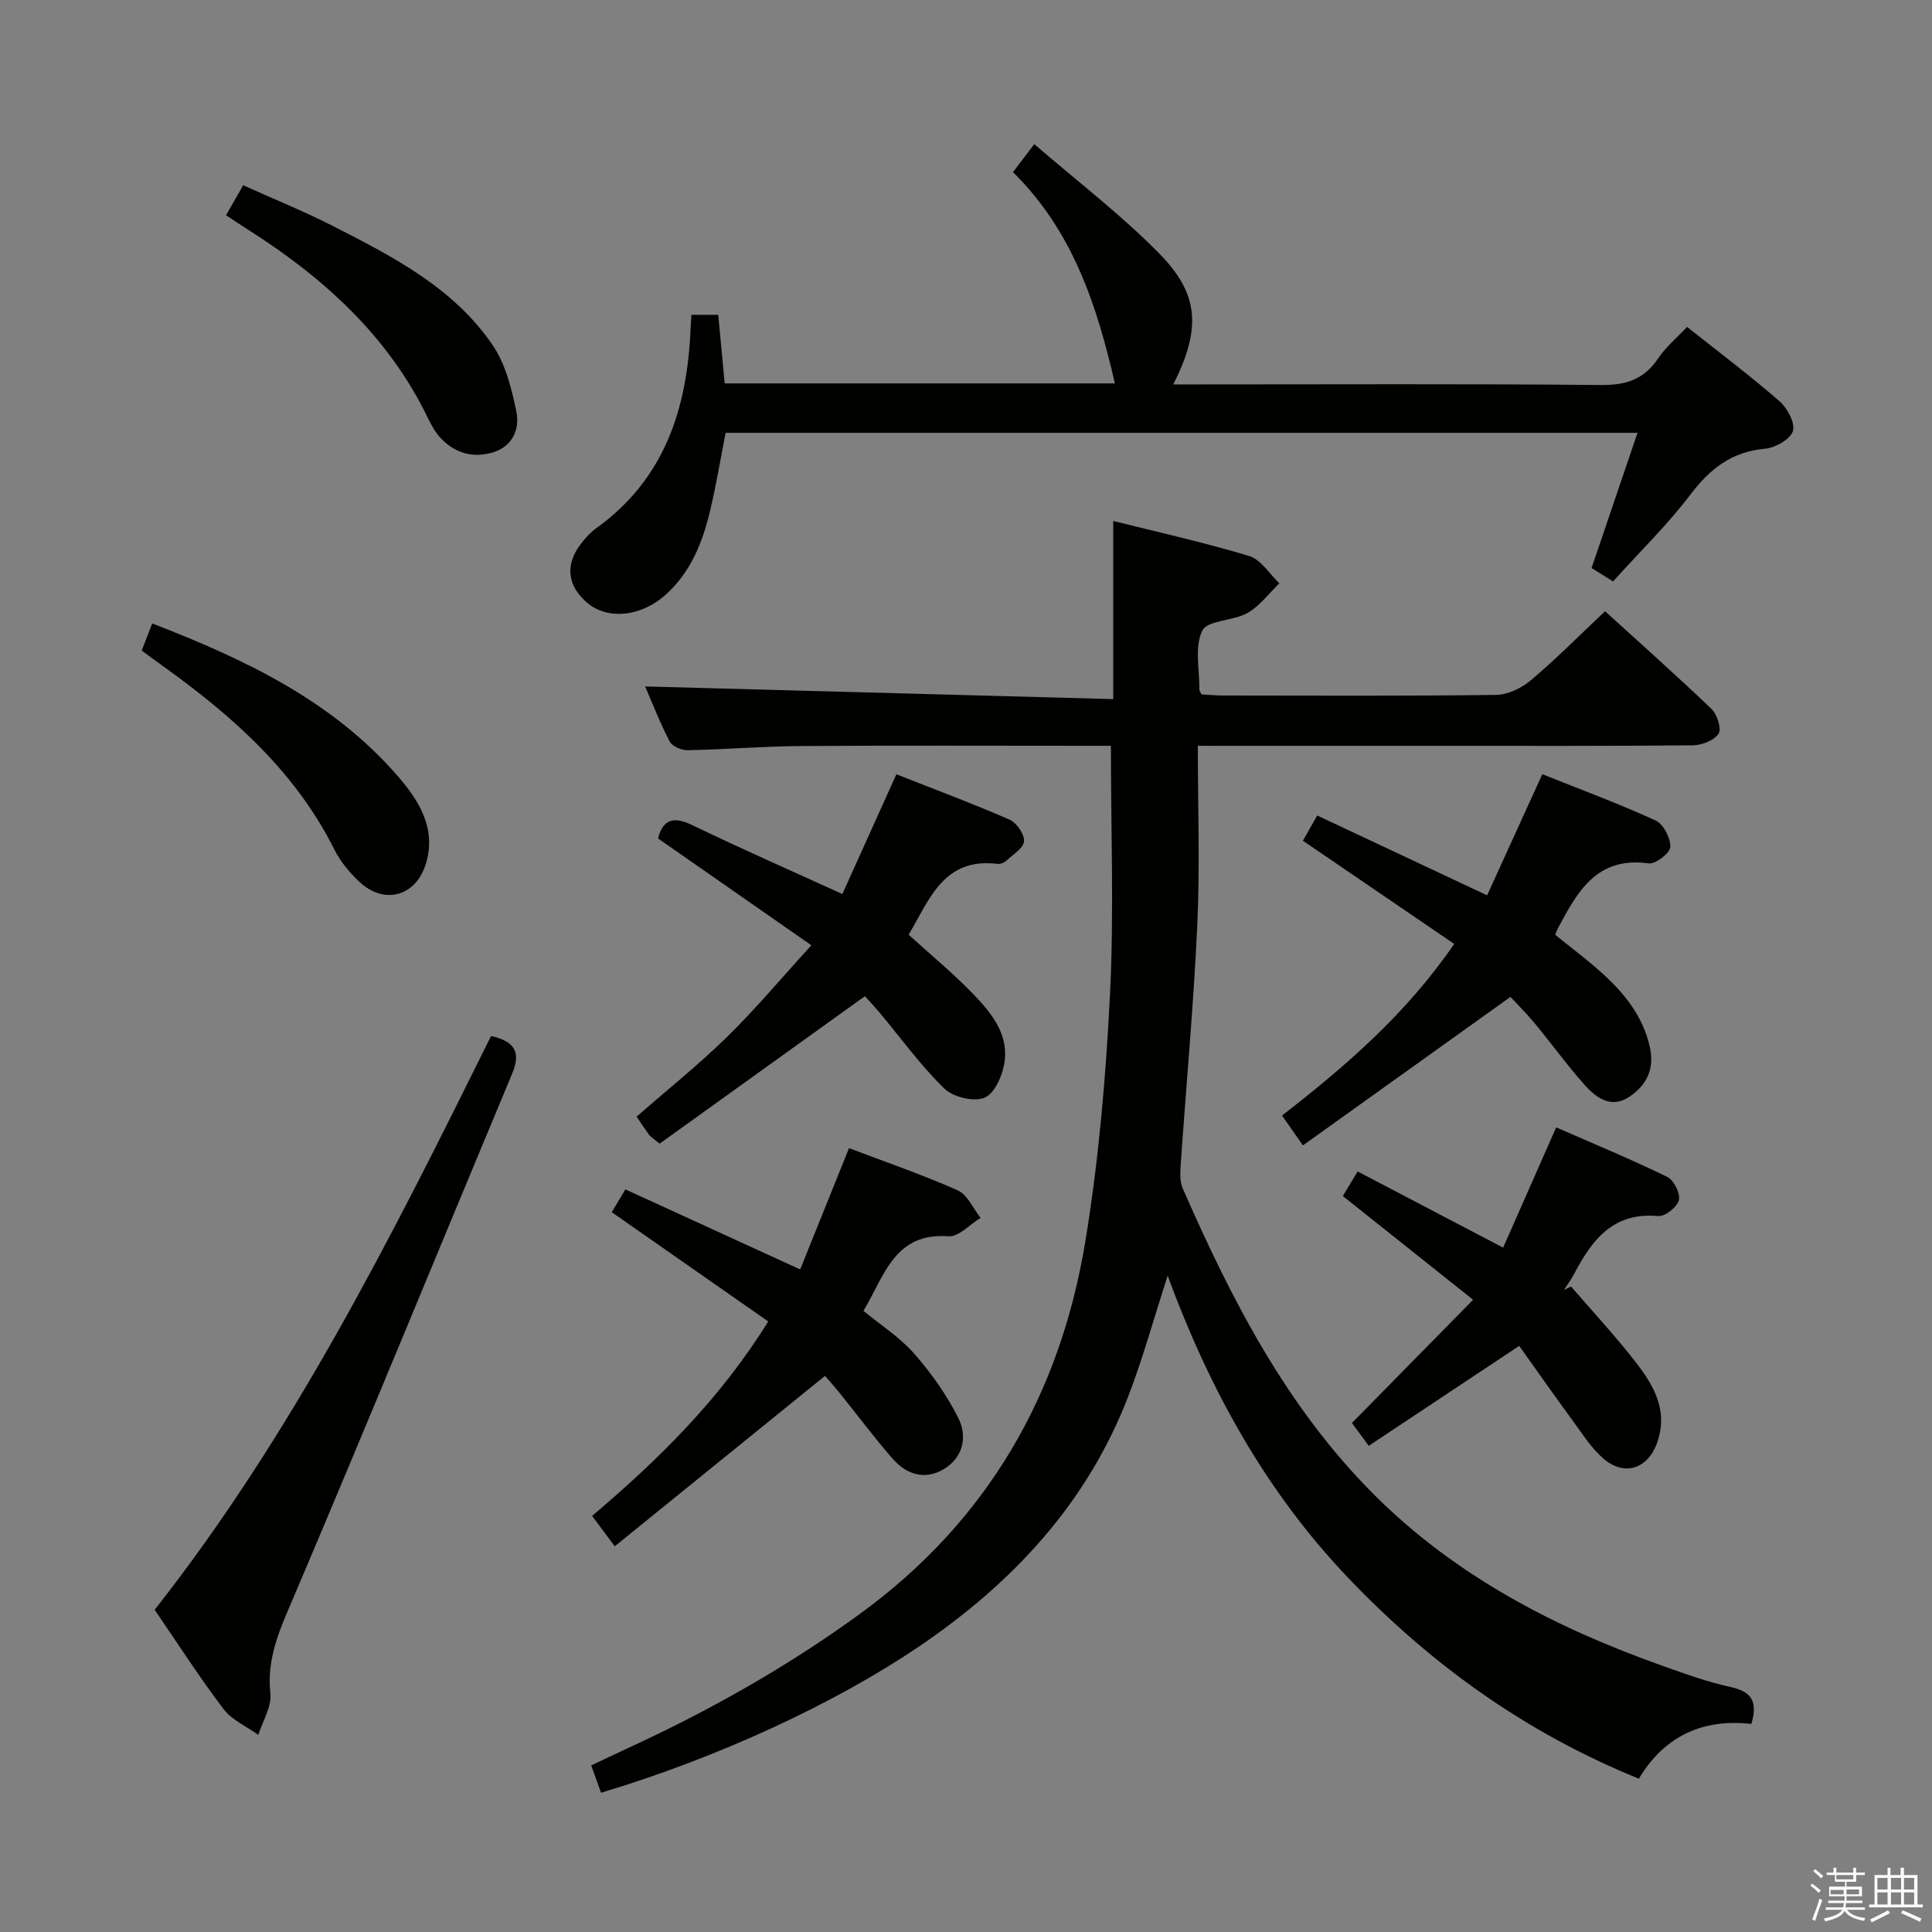 <svg enable-background="new 0 0 400 400" viewBox="0 0 400 400" xmlns="http://www.w3.org/2000/svg"><rect x="0" y="0" width="400" height="400" fill="#808080" stroke="none"/><path d="m374.8 390.4.4-.4c.7.5 1.3 1 1.8 1.4l-.5.5c-.5-.6-1.1-1.1-1.7-1.5zm1 7.3-.6-.3c.5-1.4 1.1-2.8 1.5-4.3.2.1.4.2.6.3-.5 1.3-1 2.8-1.5 4.3zm-.4-10.3.4-.4c.4.3 1 .8 1.7 1.4l-.5.5c-.4-.5-1-1-1.6-1.5zm2.5.3h1.7v-1h.6v1h3.5v-1h.6v1h1.8v.5h-1.8v1.4h-2v1h3.2v2h-3.2v.9h3.3v.5h-3.4c0 .3-.1.6-.1.9h4v.5h-3.7c.7.9 1.9 1.5 3.8 1.7-.1.2-.2.4-.3.6-2.1-.4-3.5-1.1-4-2.1-.4 1-1.8 1.7-4 2.2-.1-.2-.2-.4-.3-.6 2.1-.4 3.4-1 3.8-1.8h-3.4v-.5h3.6c.1-.3.1-.6.2-.9h-3.3v-.5h3.4c0-.3 0-.6 0-.9h-3.2v-2h3.3v-1h-2.1v-1.4h-1.7v-.5zm1.1 3.5v1h2.7c0-.3 0-.4 0-.4 0-.2 0-.2 0-.2 0-.1 0-.2 0-.3h-2.7zm1.2-3v.9h3.5v-.9zm4.7 3h-2.6v.6.4h2.6z" fill="#fbfafc"/><path d="m393.6 386.7h.6v1.5h2.8v6.1h1.1v.6h-11.1v-.6h1.1v-6.1h2.7v-1.5h.6v1.5h2.1v-1.5zm-2.7 8.8.4.6c-1.2.6-2.5 1.3-3.8 1.9-.1-.2-.2-.4-.3-.6 1.2-.6 2.5-1.2 3.7-1.9zm-2.2-6.7v2.4h2.1v-2.4zm0 3v2.5h2.1v-2.5zm2.8-3v2.4h2.1v-2.4zm0 3v2.5h2.1v-2.5zm6 6.1c-1.4-.7-2.7-1.3-3.9-1.8l.3-.6c1.5.6 2.7 1.2 3.9 1.7zm-1.2-9.1h-2.1v2.4h2.1zm-2.1 3v2.5h2.1v-2.5z" fill="#fbfafc"/><g fill="#010100"><path d="m248 154.41c0 12.79.45 24.94-.11 37.03-.76 16.59-2.3 33.15-3.44 49.73-.11 1.61-.2 3.44.41 4.85 10.12 23.1 21.56 45.4 39.69 63.49 16.85 16.82 37.41 27.47 59.57 35.35 4.69 1.67 9.42 3.39 14.27 4.44 4.27.93 5.57 3.01 4.21 7.63-9.8-1.15-17.93 2.34-23.29 11.33-23.45-9.52-43.12-23.69-60.18-41.58-17-17.82-28.69-38.94-37.38-62.56-2.9 8.97-5.14 17.15-8.17 25.01-8.57 22.23-24.07 38.77-43.56 51.93-17.39 11.73-41.37 22.85-65.58 30.11-.62-1.71-1.26-3.48-2.04-5.66 2.68-1.26 5.18-2.46 7.69-3.62 16.81-7.74 32.84-16.77 47.85-27.68 26.48-19.24 41.56-45.46 46.78-77.26 2.76-16.84 4.24-33.97 5.09-51.02.85-16.91.19-33.9.19-51.52-1.11 0-2.9 0-4.68 0-19.83 0-39.66-.09-59.49.05-7.81.05-15.62.71-23.44.86-1.27.03-3.22-.79-3.74-1.8-2.05-3.95-3.66-8.12-5.08-11.4 32.2.87 64.5 1.75 96.91 2.62 0-12.82 0-24.54 0-36.88 9.39 2.35 18.88 4.45 28.16 7.26 2.43.74 4.18 3.7 6.24 5.65-2.17 2.09-4.06 4.69-6.6 6.14-2.96 1.68-8.29 1.47-9.36 3.67-1.65 3.37-.55 8.09-.6 12.23 0 .15.12.29.41.95 1.34.07 2.93.24 4.52.24 18.83.02 37.66.12 56.49-.13 2.46-.03 5.32-1.42 7.25-3.06 5.21-4.4 10.02-9.27 15.32-14.26 6.94 6.32 14.62 13.13 22.04 20.23 1.18 1.12 2.12 4.13 1.45 5.14-.92 1.39-3.45 2.37-5.31 2.39-17.66.17-35.33.11-52.99.11-14.5 0-28.99 0-43.49 0-1.78-.01-3.56-.01-6.01-.01z"/><path d="m143.16 65.18h5.54c.44 4.62.87 9.2 1.34 14.2h80.79c-3.7-15.98-8.62-31.45-21.1-43.74 1.32-1.73 2.47-3.25 4.41-5.8 8.92 7.73 18.09 14.68 26.05 22.83 8.19 8.39 8.43 15.6 2.73 26.92h5.62c27.66 0 55.32-.14 82.98.12 5.18.05 8.89-1.19 11.79-5.52 1.55-2.31 3.78-4.16 5.98-6.51 6.53 5.19 13.02 10.07 19.13 15.38 1.63 1.42 3.3 4.53 2.78 6.19-.53 1.7-3.64 3.46-5.76 3.65-6.86.62-11.35 4.09-15.42 9.45-4.81 6.33-10.56 11.93-16.06 18.03-1.71-1.08-3.07-1.93-4.44-2.78 3.14-9.23 6.2-18.25 9.51-27.99-63.55 0-126.06 0-188.8 0-1.03 5.26-1.92 10.65-3.17 15.96-1.58 6.71-4.07 13.04-9.45 17.74-5.03 4.4-11.8 5.02-15.95 1.56-4.21-3.51-4.74-7.94-1.38-12.29.91-1.18 1.94-2.34 3.14-3.2 14.14-10.14 18.85-24.71 19.55-41.21.02-.8.1-1.62.19-2.99z"/><path d="m159.05 273.59c-10.79-7.54-21.38-14.93-32.39-22.62.78-1.31 1.66-2.79 2.82-4.72 12.07 5.53 23.8 10.89 36.19 16.57 3.27-8.13 6.59-16.36 10.11-25.11 7.47 2.84 15.13 5.46 22.51 8.74 2.02.9 3.18 3.74 4.73 5.7-2.22 1.34-4.54 3.97-6.65 3.81-11.23-.84-13.27 8.26-17.61 15.44 3.51 2.89 7.49 5.42 10.48 8.82 3.55 4.04 6.76 8.57 9.17 13.36 1.89 3.75 1.08 8.08-2.92 10.53s-7.85 1.17-10.74-2.16c-3.81-4.38-7.29-9.05-10.94-13.58-1.14-1.41-2.35-2.75-3-3.51-14.62 11.85-28.99 23.5-43.53 35.28-2.07-2.78-3.25-4.36-4.69-6.29 13.8-11.69 26.51-24.2 36.46-40.26z"/><path d="m312.72 206.4c-14.7 10.51-28.67 20.52-42.96 30.74-1.9-2.71-3.01-4.29-4.33-6.18 13.25-10.28 25.65-20.99 35.65-35.53-10.45-7.12-20.76-14.16-31.33-21.37.85-1.5 1.74-3.05 2.97-5.22 11.49 5.4 22.85 10.74 35.17 16.53 3.7-8.12 7.42-16.28 11.43-25.08 7.93 3.17 15.83 6.09 23.47 9.59 1.61.74 3.09 3.63 3.03 5.48-.04 1.24-3.06 3.59-4.46 3.4-10.76-1.52-14.8 5.88-18.83 13.47-.15.29-.25.6-.55 1.31 3.09 2.5 6.37 4.95 9.42 7.67 4.77 4.26 8.74 9.07 10.19 15.6 1.01 4.55-.71 7.9-4.27 10.28-3.72 2.48-6.82.24-9.19-2.42-3.65-4.08-6.86-8.55-10.36-12.77-1.78-2.15-3.78-4.13-5.05-5.5z"/><path d="m179.07 206.25c-14.56 10.46-28.66 20.59-42.5 30.53-1.46-1.2-1.92-1.46-2.2-1.84-.87-1.2-1.68-2.44-2.57-3.76 6.32-5.51 12.78-10.68 18.67-16.44 5.91-5.78 11.24-12.16 17.51-19.03-11.04-7.69-21.33-14.87-31.75-22.13 1.07-4.01 3.23-4.62 7.16-2.72 9.99 4.83 20.16 9.29 31.01 14.24 3.63-8.04 7.27-16.12 11.19-24.79 7.85 3.09 15.73 6.03 23.43 9.39 1.46.64 3.1 3.01 2.99 4.47-.1 1.43-2.28 2.75-3.64 4.01-.45.42-1.25.76-1.83.68-11.23-1.4-14.12 7.47-18.42 14.66 4.53 4.12 9.15 7.92 13.28 12.19 3.71 3.83 7.34 8.19 6.61 13.94-.35 2.77-1.96 6.61-4.08 7.58-2.16.98-6.56-.05-8.39-1.83-4.97-4.84-9.09-10.56-13.56-15.91-1.08-1.26-2.22-2.47-2.91-3.24z"/><path d="m101.67 214.49c5.22 1.16 6.1 3.63 4.36 7.81-15.04 36-29.82 72.11-45.08 108.01-2.82 6.63-5.8 12.76-4.97 20.3.3 2.74-1.6 5.71-2.5 8.58-2.44-1.76-5.46-3.06-7.2-5.35-4.93-6.48-9.33-13.36-14.26-20.55 28.61-36.37 49.21-77.53 69.65-118.8z"/><path d="m325.26 266.35c4.46 5.17 9.12 10.17 13.3 15.55 3.71 4.76 6.81 9.9 4.63 16.51-1.85 5.6-6.74 7.42-11.2 3.59-2.35-2.01-4.11-4.75-5.96-7.29-3.92-5.34-7.72-10.77-11.5-16.06-10.67 7.09-20.71 13.77-31.14 20.69-1.39-1.88-2.44-3.3-3.49-4.72 8.21-8.35 16.31-16.59 25.09-25.52-9.45-7.52-18.1-14.4-26.97-21.47.9-1.49 1.8-3 3.07-5.09 9.92 5.19 19.58 10.26 30.12 15.77 3.52-7.98 7.09-16.08 10.98-24.9 7.69 3.37 15.45 6.58 22.99 10.25 1.36.66 2.75 3.43 2.42 4.82-.34 1.42-2.89 3.43-4.29 3.3-9.31-.88-13.7 4.91-17.39 11.95-.61 1.17-1.41 2.24-2.12 3.36.49-.24.97-.49 1.46-.74z"/><path d="m29.34 134.7c.75-1.94 1.4-3.6 2.18-5.62 19.19 7.42 37.32 15.99 50.92 31.7 4.36 5.04 7.99 10.87 5.7 18.15-2.1 6.68-8.59 8.44-13.71 3.66-2.04-1.9-3.94-4.19-5.18-6.66-8.08-16.16-21.08-27.66-35.41-37.95-1.34-.97-2.68-1.96-4.5-3.28z"/><path d="m46.8 44.57c1.21-2.12 2.19-3.83 3.55-6.21 6.3 2.84 12.54 5.36 18.51 8.4 12.44 6.35 25.03 12.78 33.15 24.71 2.66 3.91 3.92 9.01 4.9 13.76.72 3.51-.71 7.09-4.68 8.37-4.11 1.32-7.91.32-10.92-2.82-1.12-1.17-1.97-2.68-2.68-4.16-8.31-17.22-21.9-29.37-37.74-39.37-1.25-.79-2.47-1.62-4.09-2.68z"/></g></svg>